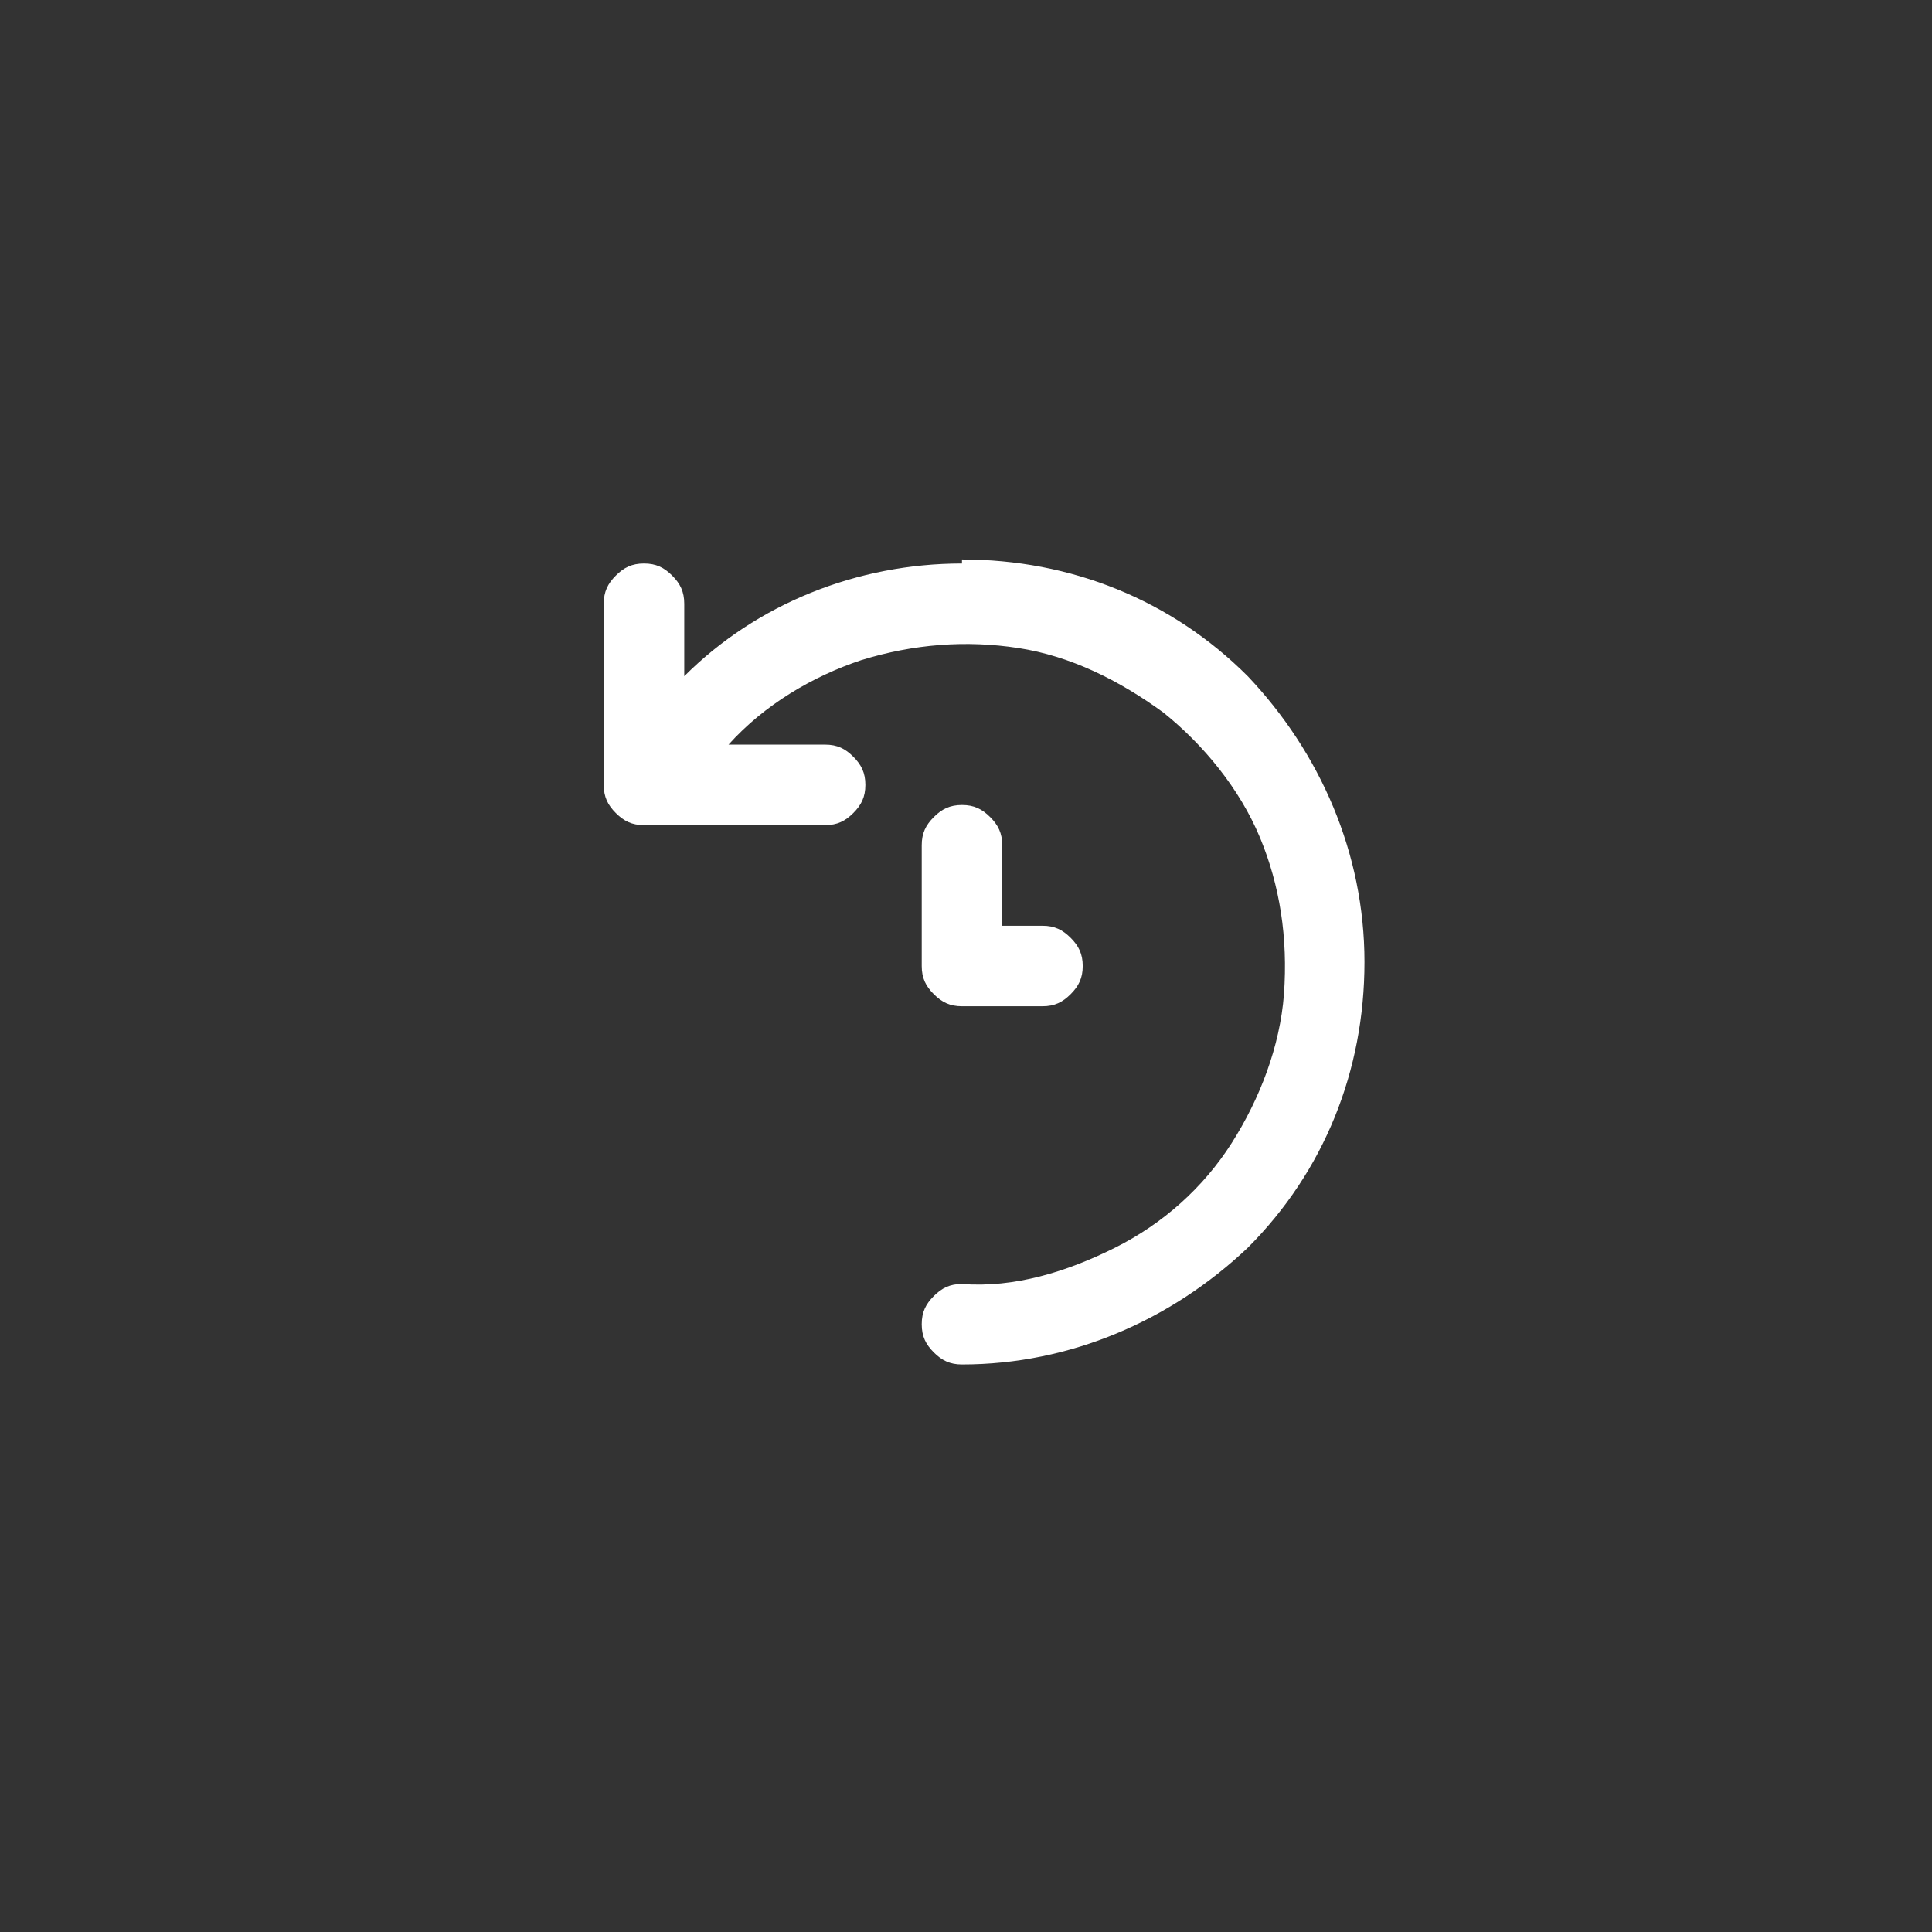 <?xml version="1.0" encoding="UTF-8"?>
<svg xmlns="http://www.w3.org/2000/svg" version="1.1" viewBox="0 0 48 48">
  <rect x="0" y="0" width="48" height="48" fill="#333333" stroke="none"/>
  <defs>
    <style>
      .cls-1 {
        fill: #fff;
      }
    </style>
  </defs>
  <!-- Generator: Adobe Illustrator 28.6.0, SVG Export Plug-In . SVG Version: 1.2.0 Build 709)  -->
  <g>
    <g id="Layer_1">
      <path class="cls-1" d="M23.9,14c-2.6,0-5.1,1-6.9,2.8v-1.8c0-.3-.1-.5-.3-.7-.2-.2-.4-.3-.7-.3s-.5.1-.7.3c-.2.2-.3.4-.3.7v4.5c0,.3.1.5.3.7.2.2.4.3.7.3h4.5c.3,0,.5-.1.7-.3.2-.2.3-.4.3-.7s-.1-.5-.3-.7c-.2-.2-.4-.3-.7-.3h-2.4c.9-1,2.1-1.7,3.3-2.1,1.3-.4,2.6-.5,3.9-.3s2.5.8,3.6,1.6c1,.8,1.9,1.9,2.4,3.1.5,1.2.7,2.5.6,3.9-.1,1.3-.6,2.6-1.3,3.7-.7,1.1-1.7,2-2.9,2.6-1.2.6-2.5,1-3.8.9-.3,0-.5.1-.7.3-.2.2-.3.4-.3.7s.1.5.3.7c.2.2.4.3.7.3,2.7,0,5.2-1.1,7.1-2.9,1.9-1.9,2.9-4.4,2.9-7.1s-1.1-5.2-2.9-7.1c-1.9-1.9-4.4-2.9-7.1-2.9ZM23.9,20c-.3,0-.5.1-.7.3-.2.2-.3.4-.3.7v3c0,.3.1.5.3.7.2.2.4.3.7.3h2c.3,0,.5-.1.7-.3.2-.2.3-.4.3-.7s-.1-.5-.3-.7c-.2-.2-.4-.3-.7-.3h-1v-2c0-.3-.1-.5-.3-.7-.2-.2-.4-.3-.7-.3Z"/>
    </g>
  </g>
</svg>